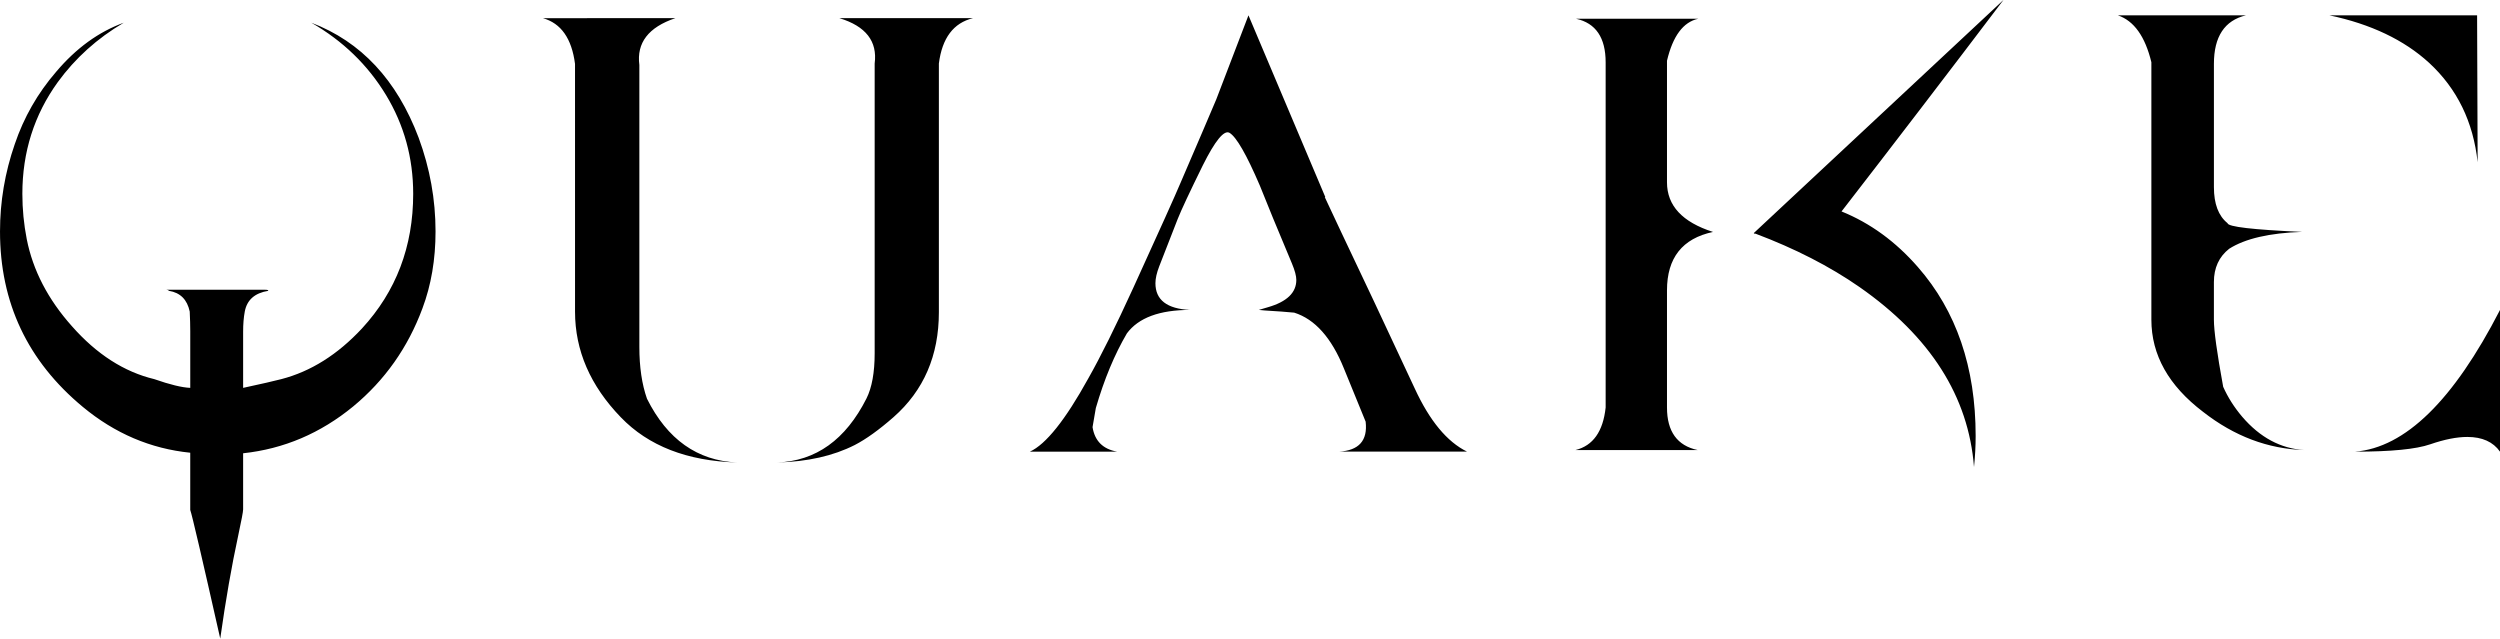 <svg version="1.1" viewBox="0 0 391.48 100" xml:space="preserve" xmlns="http://www.w3.org/2000/svg">
  <path d="m313.72 0-39.092 36.498h0.084l-0.084 0.088h0.258c6.199 2.334 11.634 5.12 16.301 8.365 11.096 7.745 17.073 17.135 17.926 28.178 0.171-1.647 0.258-3.269 0.258-4.861 0-10.753-3.018-19.571-9.051-26.455-3.472-3.981-7.455-6.884-11.951-8.703 8.195-10.581 16.644-21.618 25.352-33.109zm-118.22 2.4-5.037 13.152c-0.91 2.163-2.787 6.548-5.633 13.152-0.739 1.767-3.186 7.205-7.34 16.314-2.788 6.093-5.148 10.848-7.084 14.264-3.585 6.491-6.63 10.304-9.133 11.443h13.656c-2.221-0.397-3.501-1.68-3.844-3.84l0.514-2.988c1.308-4.496 2.929-8.39 4.867-11.695 1.818-2.446 5.118-3.668 9.898-3.668-3.622-0.171-5.432-1.565-5.432-4.184 0-0.74 0.199-1.623 0.596-2.647l2.897-7.426c0.567-1.422 1.871-4.211 3.918-8.367 1.93-3.867 3.321-5.573 4.174-5.119 1.08 0.626 2.667 3.384 4.769 8.277 1.079 2.729 2.753 6.8 5.027 12.207 0.452 1.082 0.682 1.937 0.682 2.562 0 1.994-1.476 3.414-4.428 4.268l-1.447 0.428c0.114 0 0.427 0.029 0.939 0.086 1.934 0.114 3.469 0.229 4.607 0.34 3.244 1.024 5.833 3.927 7.769 8.707l3.416 8.365c0.341 2.958-1.055 4.524-4.184 4.693h20.061c-3.131-1.535-5.861-4.835-8.193-9.898-4.668-10.016-8.507-18.18-11.523-24.496-0.343-0.74-1.198-2.559-2.562-5.461h0.086zm136.14 0c2.522 0.856 4.271 3.302 5.248 7.346v40.314c0 5.522 2.702 10.334 8.098 14.434 4.885 3.815 10.168 5.809 15.848 5.981-3.695-0.23-6.937-1.967-9.721-5.211-1.254-1.48-2.249-3.047-2.982-4.697-0.97-5.295-1.453-8.795-1.453-10.504v-5.896c0-2.219 0.796-3.956 2.389-5.211 2.503-1.593 6.31-2.475 11.428-2.644-7.735-0.343-11.629-0.797-11.682-1.365-1.422-1.14-2.133-3.021-2.133-5.639v-19.305c0-4.27 1.671-6.805 5.021-7.602zm33.123 0c6.486 1.369 11.694 3.849 15.617 7.439 4.385 4.047 6.913 9.235 7.598 15.562l-0.084-23.002zm-233.32 0.443c4.138 1.257 5.978 3.623 5.523 7.104v45.355c0 3.026-0.429 5.394-1.285 7.104-3.257 6.449-7.915 9.787-13.971 10.014 4.731-0.115 8.778-1.027 12.141-2.736 1.768-0.912 3.792-2.367 6.072-4.365 4.73-4.164 7.098-9.641 7.098-16.432v-38.939c0.506-3.993 2.287-6.359 5.336-7.104zm-46.43 0.002c2.844 0.798 4.518 3.183 5.031 7.162l2e-3 38.795c0 6.083 2.389 11.595 7.17 16.541 4.325 4.49 10.387 6.847 18.182 7.076-6.203-0.286-10.899-3.611-14.084-9.979-0.799-2.273-1.195-4.973-1.195-8.1v-44.162c-0.455-3.467 1.421-5.911 5.633-7.334zm161.79 0.092c3.085 0.683 4.629 2.958 4.629 6.83v54.045c-0.403 3.758-1.974 5.976-4.717 6.66h19.119c-3.195-0.683-4.797-2.902-4.797-6.66v-18.355c0-5.065 2.402-8.114 7.207-9.137-4.805-1.537-7.207-4.123-7.207-7.769v-19.041c0.915-3.871 2.543-6.059 4.883-6.572zm-198.06 0.615c4.95 2.848 8.847 6.618 11.693 11.311 2.844 4.694 4.268 9.856 4.268 15.49 0 8.251-2.671 15.277-8.021 21.082-3.813 4.097-8.023 6.742-12.633 7.936-1.082 0.287-3.073 0.739-5.977 1.367v-8.793c0-1.194 0.085-2.246 0.258-3.158 0.34-1.82 1.563-2.901 3.668-3.242 0.057-0.114-0.113-0.172-0.51-0.172h-15.449c0.169 0 0.314 0.058 0.426 0.172 1.765 0.284 2.847 1.366 3.244 3.242 0.056 1.137 0.084 2.163 0.084 3.072v8.879c-1.309-0.054-3.186-0.513-5.633-1.367-4.724-1.136-9.019-3.894-12.887-8.277-3.757-4.208-6.12-8.759-7.086-13.652-0.457-2.333-0.686-4.695-0.686-7.084-1e-7 -6.541 1.85-12.376 5.547-17.496 2.733-3.755 6.177-6.858 10.33-9.303-3.925 1.423-7.455 3.985-10.584 7.682-2.902 3.359-5.066 7.142-6.488 11.352-1.536 4.438-2.305 8.987-2.305 13.652-1e-7 11.152 4.325 20.315 12.977 27.482 5.006 4.151 10.612 6.542 16.812 7.168v8.961c0.285 0.797 1.851 7.511 4.697 20.145 0.853-6.031 1.79-11.411 2.814-16.133 0.512-2.391 0.77-3.754 0.77-4.096v-8.791c6.373-0.682 12.122-3.13 17.244-7.34 4.949-4.096 8.562-9.216 10.84-15.361 1.364-3.64 2.047-7.653 2.047-12.035 0-5.008-0.883-9.901-2.647-14.68-3.415-9.044-9.018-15.046-16.814-18.012zm342.74 44.982c-7.283 14.172-14.852 21.568-22.701 22.193 5.632 0 9.557-0.384 11.775-1.154 2.218-0.765 4.156-1.15 5.807-1.15 2.332 0 4.039 0.767 5.119 2.305z"/>
</svg>
